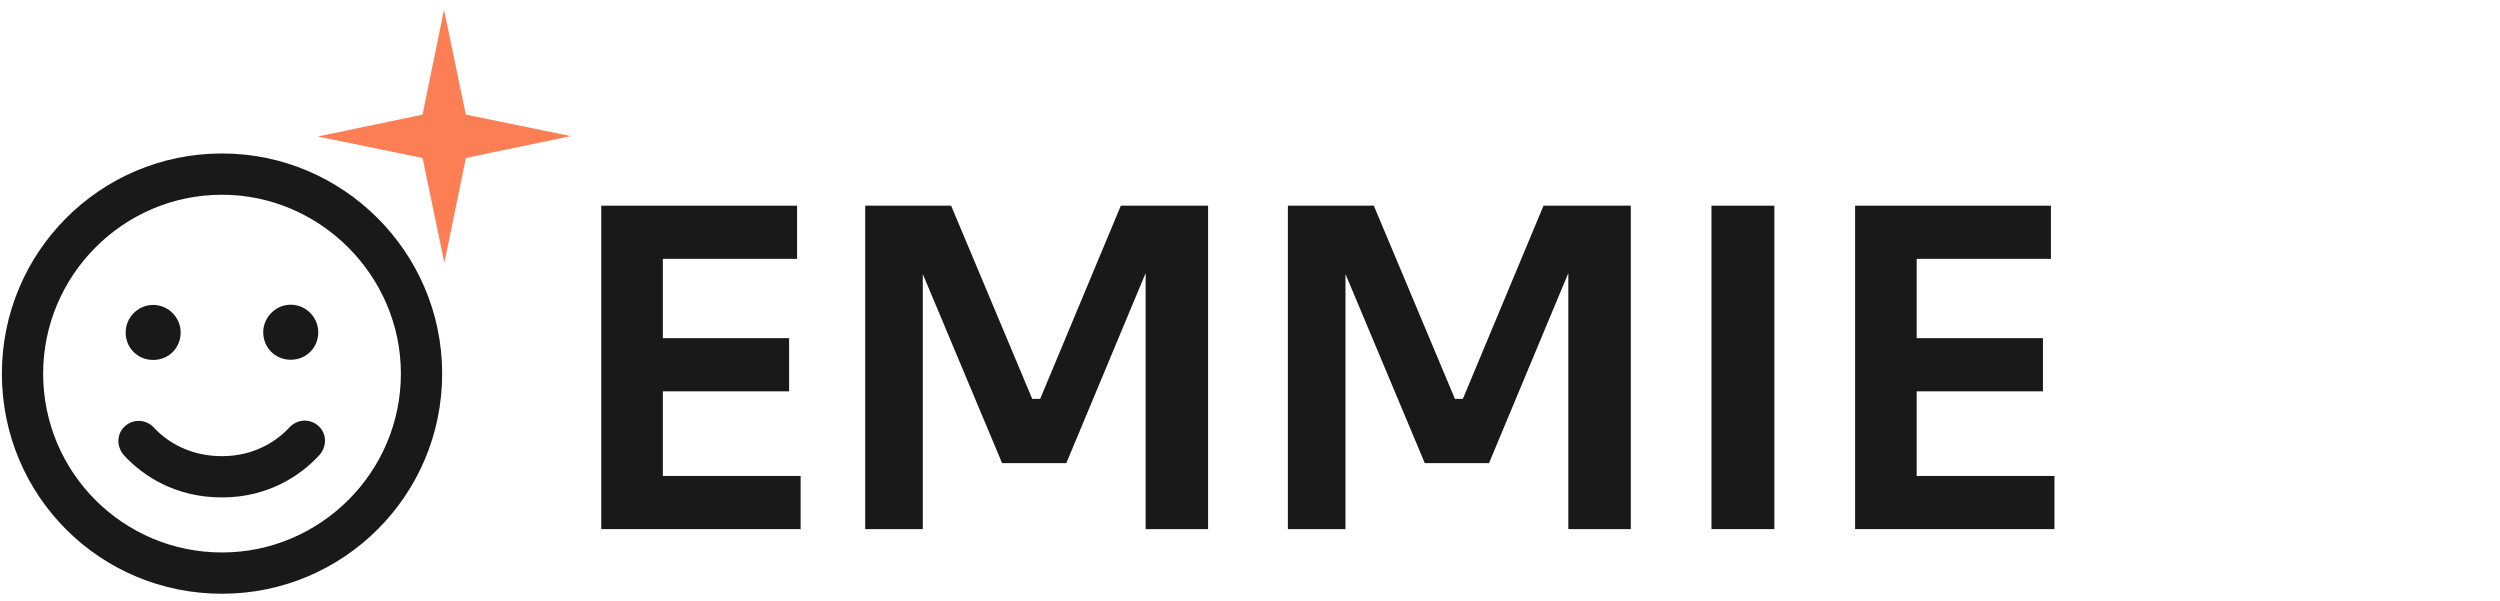 <svg width="158" height="38" viewBox="0 0 158 38" fill="none" xmlns="http://www.w3.org/2000/svg">
<path d="M14.04 28.829C16.05 28.826 17.462 27.9 18.276 27.03C18.764 26.485 19.579 26.43 20.124 26.918C20.668 27.406 20.669 28.222 20.181 28.766C18.987 30.072 16.924 31.434 14.044 31.438C11.109 31.443 9.042 30.087 7.844 28.785C7.354 28.242 7.353 27.427 7.895 26.937C8.438 26.447 9.253 26.5 9.743 27.043C10.56 27.911 11.974 28.832 14.04 28.829ZM11.419 21.007C11.421 21.986 10.661 22.748 9.683 22.749C8.704 22.751 7.942 21.991 7.941 21.013C7.939 20.089 8.699 19.273 9.677 19.271C10.655 19.27 11.418 20.084 11.419 21.007ZM16.636 20.999C16.635 20.076 17.395 19.259 18.373 19.258C19.351 19.256 20.113 20.07 20.115 20.994C20.116 21.972 19.357 22.735 18.378 22.736C17.4 22.738 16.638 21.978 16.636 20.999ZM27.945 23.591C27.956 31.308 21.716 37.513 14.053 37.525C6.336 37.537 0.13 31.351 0.119 23.633C0.107 15.97 6.293 9.711 14.011 9.699C21.674 9.688 27.933 15.928 27.945 23.591ZM14.014 12.308C7.764 12.317 2.718 17.434 2.727 23.629C2.737 29.879 7.799 34.926 14.049 34.916C20.244 34.907 25.346 29.845 25.336 23.595C25.327 17.399 20.21 12.299 14.014 12.308Z" fill="#191919"/>
<path d="M28.062 0.615L29.441 7.243L36.074 8.602L29.445 9.981L28.086 16.614L26.707 9.985L20.074 8.627L26.703 7.248L28.062 0.615Z" fill="#FC7E55"/>
<path d="M38 33.44V13H41.892V33.44H38ZM41.332 33.44V30.08H50.6V33.44H41.332ZM41.332 24.732V21.372H49.872V24.732H41.332ZM41.332 16.36V13H50.376V16.36H41.332Z" fill="#191919"/>
<path d="M54.68 33.44V13H60.112L65.236 25.208H65.74L70.836 13H76.352V33.44H72.404V15.996L72.908 16.052L67.392 29.268H63.332L57.788 16.052L58.32 15.996V33.44H54.68Z" fill="#191919"/>
<path d="M81.394 33.44V13H86.826L91.951 25.208H92.454L97.55 13H103.067V33.44H99.118V15.996L99.623 16.052L94.106 29.268H90.046L84.502 16.052L85.034 15.996V33.44H81.394Z" fill="#191919"/>
<path d="M108.165 33.44V13H112.141V33.44H108.165Z" fill="#191919"/>
<path d="M117.242 33.44V13H121.134V33.44H117.242ZM120.574 33.44V30.08H129.842V33.44H120.574ZM120.574 24.732V21.372H129.114V24.732H120.574ZM120.574 16.36V13H129.618V16.36H120.574Z" fill="#191919"/>
</svg>
